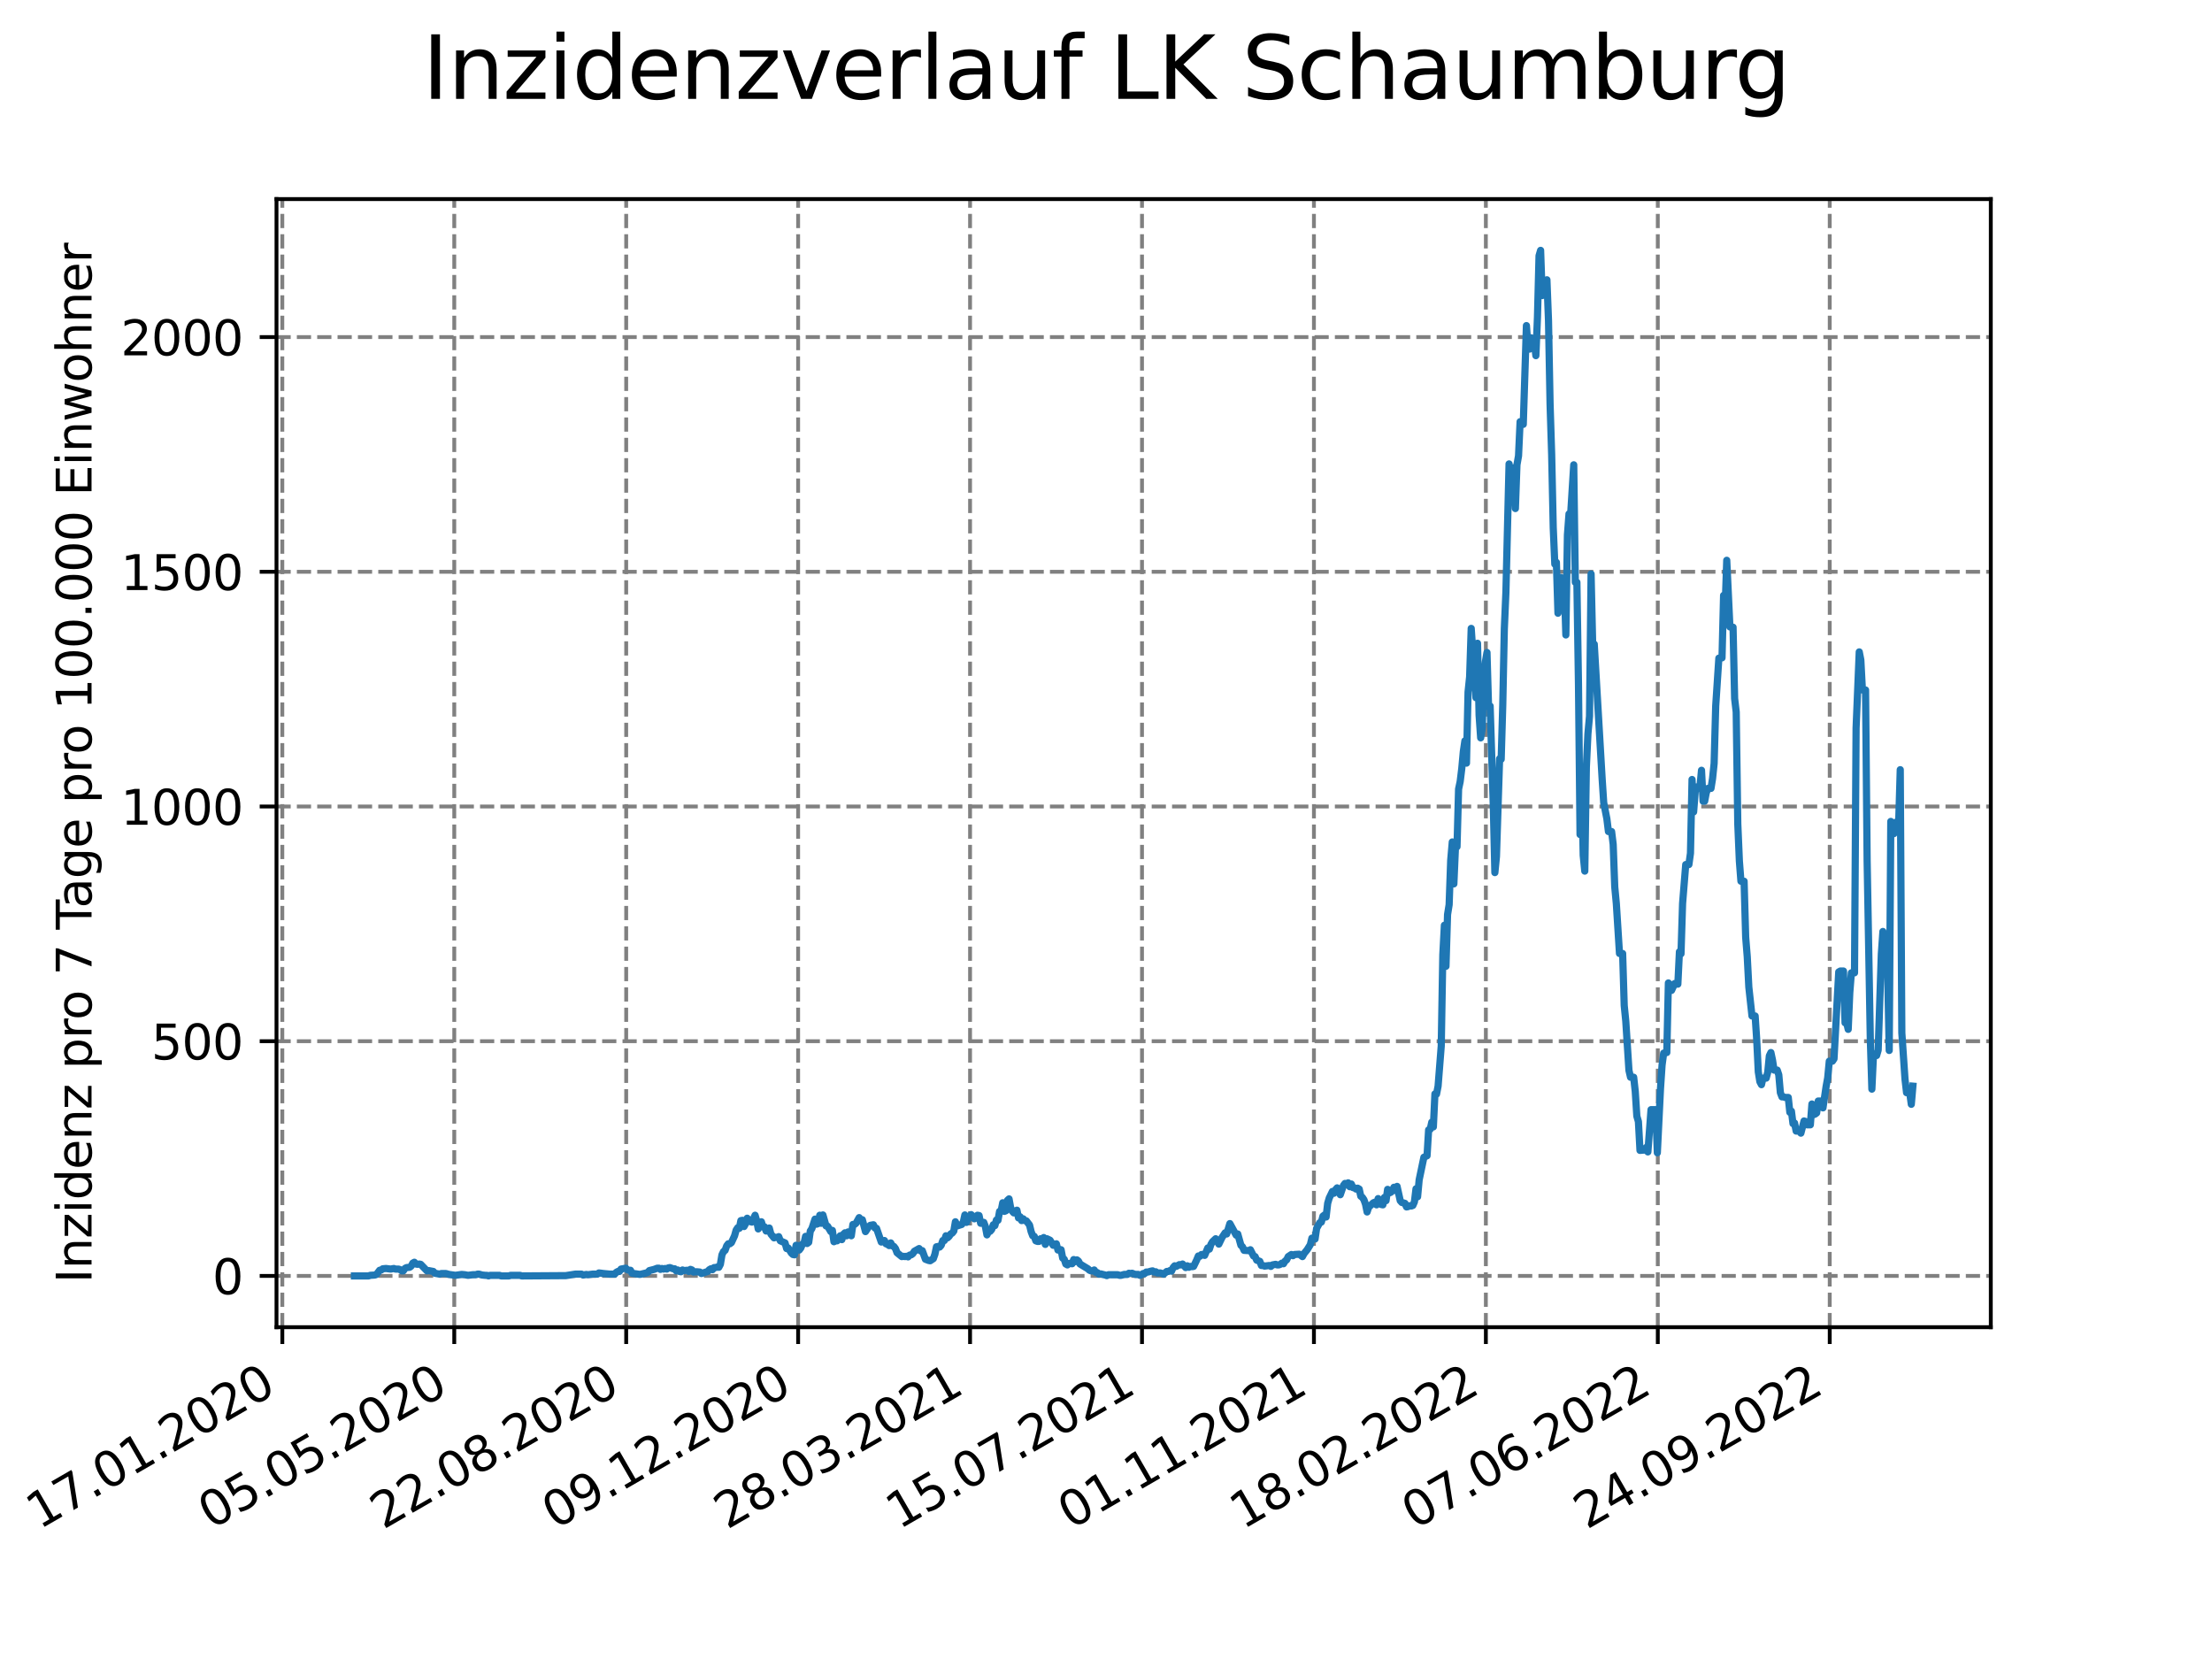 <?xml version="1.0" encoding="utf-8" standalone="no"?>
<!DOCTYPE svg PUBLIC "-//W3C//DTD SVG 1.1//EN"
  "http://www.w3.org/Graphics/SVG/1.1/DTD/svg11.dtd">
<svg xmlns:xlink="http://www.w3.org/1999/xlink" width="460.8pt" height="345.6pt" viewBox="0 0 460.8 345.6" xmlns="http://www.w3.org/2000/svg" version="1.1">
 <defs>
  <style type="text/css">*{stroke-linejoin: round; stroke-linecap: butt}</style>
 </defs>
 <g id="figure_1">
  <g id="patch_1">
   <path d="M 0 345.6 
L 460.8 345.6 
L 460.8 0 
L 0 0 
z
" style="fill: #ffffff"/>
  </g>
  <g id="axes_1">
   <g id="patch_2">
    <path d="M 57.6 276.48 
L 414.72 276.48 
L 414.72 41.472 
L 57.6 41.472 
z
" style="fill: #ffffff"/>
   </g>
   <g id="matplotlib.axis_1">
    <g id="xtick_1">
     <g id="line2d_1">
      <path d="M 58.813 276.48 
L 58.813 41.472 
" clip-path="url(#pf32b0bfc05)" style="fill: none; stroke-dasharray: 2.96,1.28; stroke-dashoffset: 0; stroke: #808080; stroke-width: 0.8"/>
     </g>
     <g id="line2d_2">
      <defs>
       <path id="m0fcdd387b3" d="M 0 0 
L 0 3.5 
" style="stroke: #000000; stroke-width: 0.8"/>
      </defs>
      <g>
       <use xlink:href="#m0fcdd387b3" x="58.813" y="276.48" style="stroke: #000000; stroke-width: 0.8"/>
      </g>
     </g>
     <g id="text_1">
      <!-- 17.01.2020 -->
      <g transform="translate(8.188 318.689) rotate(-30) scale(0.1 -0.1)">
       <defs>
        <path id="DejaVuSans-31" d="M 794 531 
L 1825 531 
L 1825 4091 
L 703 3866 
L 703 4441 
L 1819 4666 
L 2450 4666 
L 2450 531 
L 3481 531 
L 3481 0 
L 794 0 
L 794 531 
z
" transform="scale(0.016)"/>
        <path id="DejaVuSans-37" d="M 525 4666 
L 3525 4666 
L 3525 4397 
L 1831 0 
L 1172 0 
L 2766 4134 
L 525 4134 
L 525 4666 
z
" transform="scale(0.016)"/>
        <path id="DejaVuSans-2e" d="M 684 794 
L 1344 794 
L 1344 0 
L 684 0 
L 684 794 
z
" transform="scale(0.016)"/>
        <path id="DejaVuSans-30" d="M 2034 4250 
Q 1547 4250 1301 3770 
Q 1056 3291 1056 2328 
Q 1056 1369 1301 889 
Q 1547 409 2034 409 
Q 2525 409 2770 889 
Q 3016 1369 3016 2328 
Q 3016 3291 2770 3770 
Q 2525 4250 2034 4250 
z
M 2034 4750 
Q 2819 4750 3233 4129 
Q 3647 3509 3647 2328 
Q 3647 1150 3233 529 
Q 2819 -91 2034 -91 
Q 1250 -91 836 529 
Q 422 1150 422 2328 
Q 422 3509 836 4129 
Q 1250 4750 2034 4750 
z
" transform="scale(0.016)"/>
        <path id="DejaVuSans-32" d="M 1228 531 
L 3431 531 
L 3431 0 
L 469 0 
L 469 531 
Q 828 903 1448 1529 
Q 2069 2156 2228 2338 
Q 2531 2678 2651 2914 
Q 2772 3150 2772 3378 
Q 2772 3750 2511 3984 
Q 2250 4219 1831 4219 
Q 1534 4219 1204 4116 
Q 875 4013 500 3803 
L 500 4441 
Q 881 4594 1212 4672 
Q 1544 4750 1819 4750 
Q 2544 4750 2975 4387 
Q 3406 4025 3406 3419 
Q 3406 3131 3298 2873 
Q 3191 2616 2906 2266 
Q 2828 2175 2409 1742 
Q 1991 1309 1228 531 
z
" transform="scale(0.016)"/>
       </defs>
       <use xlink:href="#DejaVuSans-31"/>
       <use xlink:href="#DejaVuSans-37" x="63.623"/>
       <use xlink:href="#DejaVuSans-2e" x="127.246"/>
       <use xlink:href="#DejaVuSans-30" x="159.033"/>
       <use xlink:href="#DejaVuSans-31" x="222.656"/>
       <use xlink:href="#DejaVuSans-2e" x="286.279"/>
       <use xlink:href="#DejaVuSans-32" x="318.066"/>
       <use xlink:href="#DejaVuSans-30" x="381.689"/>
       <use xlink:href="#DejaVuSans-32" x="445.312"/>
       <use xlink:href="#DejaVuSans-30" x="508.936"/>
      </g>
     </g>
    </g>
    <g id="xtick_2">
     <g id="line2d_3">
      <path d="M 94.63 276.48 
L 94.63 41.472 
" clip-path="url(#pf32b0bfc05)" style="fill: none; stroke-dasharray: 2.96,1.28; stroke-dashoffset: 0; stroke: #808080; stroke-width: 0.8"/>
     </g>
     <g id="line2d_4">
      <g>
       <use xlink:href="#m0fcdd387b3" x="94.63" y="276.48" style="stroke: #000000; stroke-width: 0.8"/>
      </g>
     </g>
     <g id="text_2">
      <!-- 05.05.2020 -->
      <g transform="translate(44.005 318.689) rotate(-30) scale(0.1 -0.1)">
       <defs>
        <path id="DejaVuSans-35" d="M 691 4666 
L 3169 4666 
L 3169 4134 
L 1269 4134 
L 1269 2991 
Q 1406 3038 1543 3061 
Q 1681 3084 1819 3084 
Q 2600 3084 3056 2656 
Q 3513 2228 3513 1497 
Q 3513 744 3044 326 
Q 2575 -91 1722 -91 
Q 1428 -91 1123 -41 
Q 819 9 494 109 
L 494 744 
Q 775 591 1075 516 
Q 1375 441 1709 441 
Q 2250 441 2565 725 
Q 2881 1009 2881 1497 
Q 2881 1984 2565 2268 
Q 2250 2553 1709 2553 
Q 1456 2553 1204 2497 
Q 953 2441 691 2322 
L 691 4666 
z
" transform="scale(0.016)"/>
       </defs>
       <use xlink:href="#DejaVuSans-30"/>
       <use xlink:href="#DejaVuSans-35" x="63.623"/>
       <use xlink:href="#DejaVuSans-2e" x="127.246"/>
       <use xlink:href="#DejaVuSans-30" x="159.033"/>
       <use xlink:href="#DejaVuSans-35" x="222.656"/>
       <use xlink:href="#DejaVuSans-2e" x="286.279"/>
       <use xlink:href="#DejaVuSans-32" x="318.066"/>
       <use xlink:href="#DejaVuSans-30" x="381.689"/>
       <use xlink:href="#DejaVuSans-32" x="445.312"/>
       <use xlink:href="#DejaVuSans-30" x="508.936"/>
      </g>
     </g>
    </g>
    <g id="xtick_3">
     <g id="line2d_5">
      <path d="M 130.447 276.48 
L 130.447 41.472 
" clip-path="url(#pf32b0bfc05)" style="fill: none; stroke-dasharray: 2.96,1.28; stroke-dashoffset: 0; stroke: #808080; stroke-width: 0.8"/>
     </g>
     <g id="line2d_6">
      <g>
       <use xlink:href="#m0fcdd387b3" x="130.447" y="276.48" style="stroke: #000000; stroke-width: 0.8"/>
      </g>
     </g>
     <g id="text_3">
      <!-- 22.08.2020 -->
      <g transform="translate(79.822 318.689) rotate(-30) scale(0.1 -0.1)">
       <defs>
        <path id="DejaVuSans-38" d="M 2034 2216 
Q 1584 2216 1326 1975 
Q 1069 1734 1069 1313 
Q 1069 891 1326 650 
Q 1584 409 2034 409 
Q 2484 409 2743 651 
Q 3003 894 3003 1313 
Q 3003 1734 2745 1975 
Q 2488 2216 2034 2216 
z
M 1403 2484 
Q 997 2584 770 2862 
Q 544 3141 544 3541 
Q 544 4100 942 4425 
Q 1341 4750 2034 4750 
Q 2731 4750 3128 4425 
Q 3525 4100 3525 3541 
Q 3525 3141 3298 2862 
Q 3072 2584 2669 2484 
Q 3125 2378 3379 2068 
Q 3634 1759 3634 1313 
Q 3634 634 3220 271 
Q 2806 -91 2034 -91 
Q 1263 -91 848 271 
Q 434 634 434 1313 
Q 434 1759 690 2068 
Q 947 2378 1403 2484 
z
M 1172 3481 
Q 1172 3119 1398 2916 
Q 1625 2713 2034 2713 
Q 2441 2713 2670 2916 
Q 2900 3119 2900 3481 
Q 2900 3844 2670 4047 
Q 2441 4250 2034 4250 
Q 1625 4250 1398 4047 
Q 1172 3844 1172 3481 
z
" transform="scale(0.016)"/>
       </defs>
       <use xlink:href="#DejaVuSans-32"/>
       <use xlink:href="#DejaVuSans-32" x="63.623"/>
       <use xlink:href="#DejaVuSans-2e" x="127.246"/>
       <use xlink:href="#DejaVuSans-30" x="159.033"/>
       <use xlink:href="#DejaVuSans-38" x="222.656"/>
       <use xlink:href="#DejaVuSans-2e" x="286.279"/>
       <use xlink:href="#DejaVuSans-32" x="318.066"/>
       <use xlink:href="#DejaVuSans-30" x="381.689"/>
       <use xlink:href="#DejaVuSans-32" x="445.312"/>
       <use xlink:href="#DejaVuSans-30" x="508.936"/>
      </g>
     </g>
    </g>
    <g id="xtick_4">
     <g id="line2d_7">
      <path d="M 166.265 276.48 
L 166.265 41.472 
" clip-path="url(#pf32b0bfc05)" style="fill: none; stroke-dasharray: 2.96,1.28; stroke-dashoffset: 0; stroke: #808080; stroke-width: 0.8"/>
     </g>
     <g id="line2d_8">
      <g>
       <use xlink:href="#m0fcdd387b3" x="166.265" y="276.48" style="stroke: #000000; stroke-width: 0.8"/>
      </g>
     </g>
     <g id="text_4">
      <!-- 09.12.2020 -->
      <g transform="translate(115.639 318.689) rotate(-30) scale(0.1 -0.1)">
       <defs>
        <path id="DejaVuSans-39" d="M 703 97 
L 703 672 
Q 941 559 1184 500 
Q 1428 441 1663 441 
Q 2288 441 2617 861 
Q 2947 1281 2994 2138 
Q 2813 1869 2534 1725 
Q 2256 1581 1919 1581 
Q 1219 1581 811 2004 
Q 403 2428 403 3163 
Q 403 3881 828 4315 
Q 1253 4750 1959 4750 
Q 2769 4750 3195 4129 
Q 3622 3509 3622 2328 
Q 3622 1225 3098 567 
Q 2575 -91 1691 -91 
Q 1453 -91 1209 -44 
Q 966 3 703 97 
z
M 1959 2075 
Q 2384 2075 2632 2365 
Q 2881 2656 2881 3163 
Q 2881 3666 2632 3958 
Q 2384 4250 1959 4250 
Q 1534 4250 1286 3958 
Q 1038 3666 1038 3163 
Q 1038 2656 1286 2365 
Q 1534 2075 1959 2075 
z
" transform="scale(0.016)"/>
       </defs>
       <use xlink:href="#DejaVuSans-30"/>
       <use xlink:href="#DejaVuSans-39" x="63.623"/>
       <use xlink:href="#DejaVuSans-2e" x="127.246"/>
       <use xlink:href="#DejaVuSans-31" x="159.033"/>
       <use xlink:href="#DejaVuSans-32" x="222.656"/>
       <use xlink:href="#DejaVuSans-2e" x="286.279"/>
       <use xlink:href="#DejaVuSans-32" x="318.066"/>
       <use xlink:href="#DejaVuSans-30" x="381.689"/>
       <use xlink:href="#DejaVuSans-32" x="445.312"/>
       <use xlink:href="#DejaVuSans-30" x="508.936"/>
      </g>
     </g>
    </g>
    <g id="xtick_5">
     <g id="line2d_9">
      <path d="M 202.082 276.48 
L 202.082 41.472 
" clip-path="url(#pf32b0bfc05)" style="fill: none; stroke-dasharray: 2.96,1.28; stroke-dashoffset: 0; stroke: #808080; stroke-width: 0.8"/>
     </g>
     <g id="line2d_10">
      <g>
       <use xlink:href="#m0fcdd387b3" x="202.082" y="276.48" style="stroke: #000000; stroke-width: 0.8"/>
      </g>
     </g>
     <g id="text_5">
      <!-- 28.03.2021 -->
      <g transform="translate(151.456 318.689) rotate(-30) scale(0.1 -0.1)">
       <defs>
        <path id="DejaVuSans-33" d="M 2597 2516 
Q 3050 2419 3304 2112 
Q 3559 1806 3559 1356 
Q 3559 666 3084 287 
Q 2609 -91 1734 -91 
Q 1441 -91 1130 -33 
Q 819 25 488 141 
L 488 750 
Q 750 597 1062 519 
Q 1375 441 1716 441 
Q 2309 441 2620 675 
Q 2931 909 2931 1356 
Q 2931 1769 2642 2001 
Q 2353 2234 1838 2234 
L 1294 2234 
L 1294 2753 
L 1863 2753 
Q 2328 2753 2575 2939 
Q 2822 3125 2822 3475 
Q 2822 3834 2567 4026 
Q 2313 4219 1838 4219 
Q 1578 4219 1281 4162 
Q 984 4106 628 3988 
L 628 4550 
Q 988 4650 1302 4700 
Q 1616 4750 1894 4750 
Q 2613 4750 3031 4423 
Q 3450 4097 3450 3541 
Q 3450 3153 3228 2886 
Q 3006 2619 2597 2516 
z
" transform="scale(0.016)"/>
       </defs>
       <use xlink:href="#DejaVuSans-32"/>
       <use xlink:href="#DejaVuSans-38" x="63.623"/>
       <use xlink:href="#DejaVuSans-2e" x="127.246"/>
       <use xlink:href="#DejaVuSans-30" x="159.033"/>
       <use xlink:href="#DejaVuSans-33" x="222.656"/>
       <use xlink:href="#DejaVuSans-2e" x="286.279"/>
       <use xlink:href="#DejaVuSans-32" x="318.066"/>
       <use xlink:href="#DejaVuSans-30" x="381.689"/>
       <use xlink:href="#DejaVuSans-32" x="445.312"/>
       <use xlink:href="#DejaVuSans-31" x="508.936"/>
      </g>
     </g>
    </g>
    <g id="xtick_6">
     <g id="line2d_11">
      <path d="M 237.899 276.48 
L 237.899 41.472 
" clip-path="url(#pf32b0bfc05)" style="fill: none; stroke-dasharray: 2.96,1.28; stroke-dashoffset: 0; stroke: #808080; stroke-width: 0.8"/>
     </g>
     <g id="line2d_12">
      <g>
       <use xlink:href="#m0fcdd387b3" x="237.899" y="276.48" style="stroke: #000000; stroke-width: 0.8"/>
      </g>
     </g>
     <g id="text_6">
      <!-- 15.07.2021 -->
      <g transform="translate(187.274 318.689) rotate(-30) scale(0.1 -0.1)">
       <use xlink:href="#DejaVuSans-31"/>
       <use xlink:href="#DejaVuSans-35" x="63.623"/>
       <use xlink:href="#DejaVuSans-2e" x="127.246"/>
       <use xlink:href="#DejaVuSans-30" x="159.033"/>
       <use xlink:href="#DejaVuSans-37" x="222.656"/>
       <use xlink:href="#DejaVuSans-2e" x="286.279"/>
       <use xlink:href="#DejaVuSans-32" x="318.066"/>
       <use xlink:href="#DejaVuSans-30" x="381.689"/>
       <use xlink:href="#DejaVuSans-32" x="445.312"/>
       <use xlink:href="#DejaVuSans-31" x="508.936"/>
      </g>
     </g>
    </g>
    <g id="xtick_7">
     <g id="line2d_13">
      <path d="M 273.716 276.48 
L 273.716 41.472 
" clip-path="url(#pf32b0bfc05)" style="fill: none; stroke-dasharray: 2.96,1.28; stroke-dashoffset: 0; stroke: #808080; stroke-width: 0.8"/>
     </g>
     <g id="line2d_14">
      <g>
       <use xlink:href="#m0fcdd387b3" x="273.716" y="276.48" style="stroke: #000000; stroke-width: 0.8"/>
      </g>
     </g>
     <g id="text_7">
      <!-- 01.11.2021 -->
      <g transform="translate(223.091 318.689) rotate(-30) scale(0.1 -0.1)">
       <use xlink:href="#DejaVuSans-30"/>
       <use xlink:href="#DejaVuSans-31" x="63.623"/>
       <use xlink:href="#DejaVuSans-2e" x="127.246"/>
       <use xlink:href="#DejaVuSans-31" x="159.033"/>
       <use xlink:href="#DejaVuSans-31" x="222.656"/>
       <use xlink:href="#DejaVuSans-2e" x="286.279"/>
       <use xlink:href="#DejaVuSans-32" x="318.066"/>
       <use xlink:href="#DejaVuSans-30" x="381.689"/>
       <use xlink:href="#DejaVuSans-32" x="445.312"/>
       <use xlink:href="#DejaVuSans-31" x="508.936"/>
      </g>
     </g>
    </g>
    <g id="xtick_8">
     <g id="line2d_15">
      <path d="M 309.533 276.48 
L 309.533 41.472 
" clip-path="url(#pf32b0bfc05)" style="fill: none; stroke-dasharray: 2.96,1.28; stroke-dashoffset: 0; stroke: #808080; stroke-width: 0.8"/>
     </g>
     <g id="line2d_16">
      <g>
       <use xlink:href="#m0fcdd387b3" x="309.533" y="276.48" style="stroke: #000000; stroke-width: 0.8"/>
      </g>
     </g>
     <g id="text_8">
      <!-- 18.02.2022 -->
      <g transform="translate(258.908 318.689) rotate(-30) scale(0.1 -0.1)">
       <use xlink:href="#DejaVuSans-31"/>
       <use xlink:href="#DejaVuSans-38" x="63.623"/>
       <use xlink:href="#DejaVuSans-2e" x="127.246"/>
       <use xlink:href="#DejaVuSans-30" x="159.033"/>
       <use xlink:href="#DejaVuSans-32" x="222.656"/>
       <use xlink:href="#DejaVuSans-2e" x="286.279"/>
       <use xlink:href="#DejaVuSans-32" x="318.066"/>
       <use xlink:href="#DejaVuSans-30" x="381.689"/>
       <use xlink:href="#DejaVuSans-32" x="445.312"/>
       <use xlink:href="#DejaVuSans-32" x="508.936"/>
      </g>
     </g>
    </g>
    <g id="xtick_9">
     <g id="line2d_17">
      <path d="M 345.35 276.48 
L 345.35 41.472 
" clip-path="url(#pf32b0bfc05)" style="fill: none; stroke-dasharray: 2.96,1.28; stroke-dashoffset: 0; stroke: #808080; stroke-width: 0.8"/>
     </g>
     <g id="line2d_18">
      <g>
       <use xlink:href="#m0fcdd387b3" x="345.35" y="276.48" style="stroke: #000000; stroke-width: 0.8"/>
      </g>
     </g>
     <g id="text_9">
      <!-- 07.06.2022 -->
      <g transform="translate(294.725 318.689) rotate(-30) scale(0.1 -0.1)">
       <defs>
        <path id="DejaVuSans-36" d="M 2113 2584 
Q 1688 2584 1439 2293 
Q 1191 2003 1191 1497 
Q 1191 994 1439 701 
Q 1688 409 2113 409 
Q 2538 409 2786 701 
Q 3034 994 3034 1497 
Q 3034 2003 2786 2293 
Q 2538 2584 2113 2584 
z
M 3366 4563 
L 3366 3988 
Q 3128 4100 2886 4159 
Q 2644 4219 2406 4219 
Q 1781 4219 1451 3797 
Q 1122 3375 1075 2522 
Q 1259 2794 1537 2939 
Q 1816 3084 2150 3084 
Q 2853 3084 3261 2657 
Q 3669 2231 3669 1497 
Q 3669 778 3244 343 
Q 2819 -91 2113 -91 
Q 1303 -91 875 529 
Q 447 1150 447 2328 
Q 447 3434 972 4092 
Q 1497 4750 2381 4750 
Q 2619 4750 2861 4703 
Q 3103 4656 3366 4563 
z
" transform="scale(0.016)"/>
       </defs>
       <use xlink:href="#DejaVuSans-30"/>
       <use xlink:href="#DejaVuSans-37" x="63.623"/>
       <use xlink:href="#DejaVuSans-2e" x="127.246"/>
       <use xlink:href="#DejaVuSans-30" x="159.033"/>
       <use xlink:href="#DejaVuSans-36" x="222.656"/>
       <use xlink:href="#DejaVuSans-2e" x="286.279"/>
       <use xlink:href="#DejaVuSans-32" x="318.066"/>
       <use xlink:href="#DejaVuSans-30" x="381.689"/>
       <use xlink:href="#DejaVuSans-32" x="445.312"/>
       <use xlink:href="#DejaVuSans-32" x="508.936"/>
      </g>
     </g>
    </g>
    <g id="xtick_10">
     <g id="line2d_19">
      <path d="M 381.167 276.48 
L 381.167 41.472 
" clip-path="url(#pf32b0bfc05)" style="fill: none; stroke-dasharray: 2.96,1.28; stroke-dashoffset: 0; stroke: #808080; stroke-width: 0.8"/>
     </g>
     <g id="line2d_20">
      <g>
       <use xlink:href="#m0fcdd387b3" x="381.167" y="276.48" style="stroke: #000000; stroke-width: 0.8"/>
      </g>
     </g>
     <g id="text_10">
      <!-- 24.09.2022 -->
      <g transform="translate(330.542 318.689) rotate(-30) scale(0.1 -0.1)">
       <defs>
        <path id="DejaVuSans-34" d="M 2419 4116 
L 825 1625 
L 2419 1625 
L 2419 4116 
z
M 2253 4666 
L 3047 4666 
L 3047 1625 
L 3713 1625 
L 3713 1100 
L 3047 1100 
L 3047 0 
L 2419 0 
L 2419 1100 
L 313 1100 
L 313 1709 
L 2253 4666 
z
" transform="scale(0.016)"/>
       </defs>
       <use xlink:href="#DejaVuSans-32"/>
       <use xlink:href="#DejaVuSans-34" x="63.623"/>
       <use xlink:href="#DejaVuSans-2e" x="127.246"/>
       <use xlink:href="#DejaVuSans-30" x="159.033"/>
       <use xlink:href="#DejaVuSans-39" x="222.656"/>
       <use xlink:href="#DejaVuSans-2e" x="286.279"/>
       <use xlink:href="#DejaVuSans-32" x="318.066"/>
       <use xlink:href="#DejaVuSans-30" x="381.689"/>
       <use xlink:href="#DejaVuSans-32" x="445.312"/>
       <use xlink:href="#DejaVuSans-32" x="508.936"/>
      </g>
     </g>
    </g>
   </g>
   <g id="matplotlib.axis_2">
    <g id="ytick_1">
     <g id="line2d_21">
      <path d="M 57.6 265.798 
L 414.72 265.798 
" clip-path="url(#pf32b0bfc05)" style="fill: none; stroke-dasharray: 2.96,1.28; stroke-dashoffset: 0; stroke: #808080; stroke-width: 0.8"/>
     </g>
     <g id="line2d_22">
      <defs>
       <path id="m20cad05615" d="M 0 0 
L -3.5 0 
" style="stroke: #000000; stroke-width: 0.8"/>
      </defs>
      <g>
       <use xlink:href="#m20cad05615" x="57.6" y="265.798" style="stroke: #000000; stroke-width: 0.8"/>
      </g>
     </g>
     <g id="text_11">
      <!-- 0 -->
      <g transform="translate(44.237 269.597) scale(0.1 -0.1)">
       <use xlink:href="#DejaVuSans-30"/>
      </g>
     </g>
    </g>
    <g id="ytick_2">
     <g id="line2d_23">
      <path d="M 57.6 216.904 
L 414.72 216.904 
" clip-path="url(#pf32b0bfc05)" style="fill: none; stroke-dasharray: 2.96,1.28; stroke-dashoffset: 0; stroke: #808080; stroke-width: 0.8"/>
     </g>
     <g id="line2d_24">
      <g>
       <use xlink:href="#m20cad05615" x="57.6" y="216.904" style="stroke: #000000; stroke-width: 0.8"/>
      </g>
     </g>
     <g id="text_12">
      <!-- 500 -->
      <g transform="translate(31.512 220.703) scale(0.1 -0.1)">
       <use xlink:href="#DejaVuSans-35"/>
       <use xlink:href="#DejaVuSans-30" x="63.623"/>
       <use xlink:href="#DejaVuSans-30" x="127.246"/>
      </g>
     </g>
    </g>
    <g id="ytick_3">
     <g id="line2d_25">
      <path d="M 57.6 168.01 
L 414.72 168.01 
" clip-path="url(#pf32b0bfc05)" style="fill: none; stroke-dasharray: 2.96,1.28; stroke-dashoffset: 0; stroke: #808080; stroke-width: 0.8"/>
     </g>
     <g id="line2d_26">
      <g>
       <use xlink:href="#m20cad05615" x="57.6" y="168.01" style="stroke: #000000; stroke-width: 0.8"/>
      </g>
     </g>
     <g id="text_13">
      <!-- 1000 -->
      <g transform="translate(25.15 171.809) scale(0.1 -0.1)">
       <use xlink:href="#DejaVuSans-31"/>
       <use xlink:href="#DejaVuSans-30" x="63.623"/>
       <use xlink:href="#DejaVuSans-30" x="127.246"/>
       <use xlink:href="#DejaVuSans-30" x="190.869"/>
      </g>
     </g>
    </g>
    <g id="ytick_4">
     <g id="line2d_27">
      <path d="M 57.6 119.116 
L 414.72 119.116 
" clip-path="url(#pf32b0bfc05)" style="fill: none; stroke-dasharray: 2.96,1.28; stroke-dashoffset: 0; stroke: #808080; stroke-width: 0.8"/>
     </g>
     <g id="line2d_28">
      <g>
       <use xlink:href="#m20cad05615" x="57.6" y="119.116" style="stroke: #000000; stroke-width: 0.8"/>
      </g>
     </g>
     <g id="text_14">
      <!-- 1500 -->
      <g transform="translate(25.15 122.915) scale(0.1 -0.1)">
       <use xlink:href="#DejaVuSans-31"/>
       <use xlink:href="#DejaVuSans-35" x="63.623"/>
       <use xlink:href="#DejaVuSans-30" x="127.246"/>
       <use xlink:href="#DejaVuSans-30" x="190.869"/>
      </g>
     </g>
    </g>
    <g id="ytick_5">
     <g id="line2d_29">
      <path d="M 57.6 70.222 
L 414.72 70.222 
" clip-path="url(#pf32b0bfc05)" style="fill: none; stroke-dasharray: 2.96,1.28; stroke-dashoffset: 0; stroke: #808080; stroke-width: 0.8"/>
     </g>
     <g id="line2d_30">
      <g>
       <use xlink:href="#m20cad05615" x="57.6" y="70.222" style="stroke: #000000; stroke-width: 0.8"/>
      </g>
     </g>
     <g id="text_15">
      <!-- 2000 -->
      <g transform="translate(25.15 74.021) scale(0.1 -0.1)">
       <use xlink:href="#DejaVuSans-32"/>
       <use xlink:href="#DejaVuSans-30" x="63.623"/>
       <use xlink:href="#DejaVuSans-30" x="127.246"/>
       <use xlink:href="#DejaVuSans-30" x="190.869"/>
      </g>
     </g>
    </g>
    <g id="text_16">
     <!-- Inzidenz pro 7 Tage pro 100.000 Einwohner -->
     <g transform="translate(19.07 267.301) rotate(-90) scale(0.1 -0.1)">
      <defs>
       <path id="DejaVuSans-49" d="M 628 4666 
L 1259 4666 
L 1259 0 
L 628 0 
L 628 4666 
z
" transform="scale(0.016)"/>
       <path id="DejaVuSans-6e" d="M 3513 2113 
L 3513 0 
L 2938 0 
L 2938 2094 
Q 2938 2591 2744 2837 
Q 2550 3084 2163 3084 
Q 1697 3084 1428 2787 
Q 1159 2491 1159 1978 
L 1159 0 
L 581 0 
L 581 3500 
L 1159 3500 
L 1159 2956 
Q 1366 3272 1645 3428 
Q 1925 3584 2291 3584 
Q 2894 3584 3203 3211 
Q 3513 2838 3513 2113 
z
" transform="scale(0.016)"/>
       <path id="DejaVuSans-7a" d="M 353 3500 
L 3084 3500 
L 3084 2975 
L 922 459 
L 3084 459 
L 3084 0 
L 275 0 
L 275 525 
L 2438 3041 
L 353 3041 
L 353 3500 
z
" transform="scale(0.016)"/>
       <path id="DejaVuSans-69" d="M 603 3500 
L 1178 3500 
L 1178 0 
L 603 0 
L 603 3500 
z
M 603 4863 
L 1178 4863 
L 1178 4134 
L 603 4134 
L 603 4863 
z
" transform="scale(0.016)"/>
       <path id="DejaVuSans-64" d="M 2906 2969 
L 2906 4863 
L 3481 4863 
L 3481 0 
L 2906 0 
L 2906 525 
Q 2725 213 2448 61 
Q 2172 -91 1784 -91 
Q 1150 -91 751 415 
Q 353 922 353 1747 
Q 353 2572 751 3078 
Q 1150 3584 1784 3584 
Q 2172 3584 2448 3432 
Q 2725 3281 2906 2969 
z
M 947 1747 
Q 947 1113 1208 752 
Q 1469 391 1925 391 
Q 2381 391 2643 752 
Q 2906 1113 2906 1747 
Q 2906 2381 2643 2742 
Q 2381 3103 1925 3103 
Q 1469 3103 1208 2742 
Q 947 2381 947 1747 
z
" transform="scale(0.016)"/>
       <path id="DejaVuSans-65" d="M 3597 1894 
L 3597 1613 
L 953 1613 
Q 991 1019 1311 708 
Q 1631 397 2203 397 
Q 2534 397 2845 478 
Q 3156 559 3463 722 
L 3463 178 
Q 3153 47 2828 -22 
Q 2503 -91 2169 -91 
Q 1331 -91 842 396 
Q 353 884 353 1716 
Q 353 2575 817 3079 
Q 1281 3584 2069 3584 
Q 2775 3584 3186 3129 
Q 3597 2675 3597 1894 
z
M 3022 2063 
Q 3016 2534 2758 2815 
Q 2500 3097 2075 3097 
Q 1594 3097 1305 2825 
Q 1016 2553 972 2059 
L 3022 2063 
z
" transform="scale(0.016)"/>
       <path id="DejaVuSans-20" transform="scale(0.016)"/>
       <path id="DejaVuSans-70" d="M 1159 525 
L 1159 -1331 
L 581 -1331 
L 581 3500 
L 1159 3500 
L 1159 2969 
Q 1341 3281 1617 3432 
Q 1894 3584 2278 3584 
Q 2916 3584 3314 3078 
Q 3713 2572 3713 1747 
Q 3713 922 3314 415 
Q 2916 -91 2278 -91 
Q 1894 -91 1617 61 
Q 1341 213 1159 525 
z
M 3116 1747 
Q 3116 2381 2855 2742 
Q 2594 3103 2138 3103 
Q 1681 3103 1420 2742 
Q 1159 2381 1159 1747 
Q 1159 1113 1420 752 
Q 1681 391 2138 391 
Q 2594 391 2855 752 
Q 3116 1113 3116 1747 
z
" transform="scale(0.016)"/>
       <path id="DejaVuSans-72" d="M 2631 2963 
Q 2534 3019 2420 3045 
Q 2306 3072 2169 3072 
Q 1681 3072 1420 2755 
Q 1159 2438 1159 1844 
L 1159 0 
L 581 0 
L 581 3500 
L 1159 3500 
L 1159 2956 
Q 1341 3275 1631 3429 
Q 1922 3584 2338 3584 
Q 2397 3584 2469 3576 
Q 2541 3569 2628 3553 
L 2631 2963 
z
" transform="scale(0.016)"/>
       <path id="DejaVuSans-6f" d="M 1959 3097 
Q 1497 3097 1228 2736 
Q 959 2375 959 1747 
Q 959 1119 1226 758 
Q 1494 397 1959 397 
Q 2419 397 2687 759 
Q 2956 1122 2956 1747 
Q 2956 2369 2687 2733 
Q 2419 3097 1959 3097 
z
M 1959 3584 
Q 2709 3584 3137 3096 
Q 3566 2609 3566 1747 
Q 3566 888 3137 398 
Q 2709 -91 1959 -91 
Q 1206 -91 779 398 
Q 353 888 353 1747 
Q 353 2609 779 3096 
Q 1206 3584 1959 3584 
z
" transform="scale(0.016)"/>
       <path id="DejaVuSans-54" d="M -19 4666 
L 3928 4666 
L 3928 4134 
L 2272 4134 
L 2272 0 
L 1638 0 
L 1638 4134 
L -19 4134 
L -19 4666 
z
" transform="scale(0.016)"/>
       <path id="DejaVuSans-61" d="M 2194 1759 
Q 1497 1759 1228 1600 
Q 959 1441 959 1056 
Q 959 750 1161 570 
Q 1363 391 1709 391 
Q 2188 391 2477 730 
Q 2766 1069 2766 1631 
L 2766 1759 
L 2194 1759 
z
M 3341 1997 
L 3341 0 
L 2766 0 
L 2766 531 
Q 2569 213 2275 61 
Q 1981 -91 1556 -91 
Q 1019 -91 701 211 
Q 384 513 384 1019 
Q 384 1609 779 1909 
Q 1175 2209 1959 2209 
L 2766 2209 
L 2766 2266 
Q 2766 2663 2505 2880 
Q 2244 3097 1772 3097 
Q 1472 3097 1187 3025 
Q 903 2953 641 2809 
L 641 3341 
Q 956 3463 1253 3523 
Q 1550 3584 1831 3584 
Q 2591 3584 2966 3190 
Q 3341 2797 3341 1997 
z
" transform="scale(0.016)"/>
       <path id="DejaVuSans-67" d="M 2906 1791 
Q 2906 2416 2648 2759 
Q 2391 3103 1925 3103 
Q 1463 3103 1205 2759 
Q 947 2416 947 1791 
Q 947 1169 1205 825 
Q 1463 481 1925 481 
Q 2391 481 2648 825 
Q 2906 1169 2906 1791 
z
M 3481 434 
Q 3481 -459 3084 -895 
Q 2688 -1331 1869 -1331 
Q 1566 -1331 1297 -1286 
Q 1028 -1241 775 -1147 
L 775 -588 
Q 1028 -725 1275 -790 
Q 1522 -856 1778 -856 
Q 2344 -856 2625 -561 
Q 2906 -266 2906 331 
L 2906 616 
Q 2728 306 2450 153 
Q 2172 0 1784 0 
Q 1141 0 747 490 
Q 353 981 353 1791 
Q 353 2603 747 3093 
Q 1141 3584 1784 3584 
Q 2172 3584 2450 3431 
Q 2728 3278 2906 2969 
L 2906 3500 
L 3481 3500 
L 3481 434 
z
" transform="scale(0.016)"/>
       <path id="DejaVuSans-45" d="M 628 4666 
L 3578 4666 
L 3578 4134 
L 1259 4134 
L 1259 2753 
L 3481 2753 
L 3481 2222 
L 1259 2222 
L 1259 531 
L 3634 531 
L 3634 0 
L 628 0 
L 628 4666 
z
" transform="scale(0.016)"/>
       <path id="DejaVuSans-77" d="M 269 3500 
L 844 3500 
L 1563 769 
L 2278 3500 
L 2956 3500 
L 3675 769 
L 4391 3500 
L 4966 3500 
L 4050 0 
L 3372 0 
L 2619 2869 
L 1863 0 
L 1184 0 
L 269 3500 
z
" transform="scale(0.016)"/>
       <path id="DejaVuSans-68" d="M 3513 2113 
L 3513 0 
L 2938 0 
L 2938 2094 
Q 2938 2591 2744 2837 
Q 2550 3084 2163 3084 
Q 1697 3084 1428 2787 
Q 1159 2491 1159 1978 
L 1159 0 
L 581 0 
L 581 4863 
L 1159 4863 
L 1159 2956 
Q 1366 3272 1645 3428 
Q 1925 3584 2291 3584 
Q 2894 3584 3203 3211 
Q 3513 2838 3513 2113 
z
" transform="scale(0.016)"/>
      </defs>
      <use xlink:href="#DejaVuSans-49"/>
      <use xlink:href="#DejaVuSans-6e" x="29.492"/>
      <use xlink:href="#DejaVuSans-7a" x="92.871"/>
      <use xlink:href="#DejaVuSans-69" x="145.361"/>
      <use xlink:href="#DejaVuSans-64" x="173.145"/>
      <use xlink:href="#DejaVuSans-65" x="236.621"/>
      <use xlink:href="#DejaVuSans-6e" x="298.145"/>
      <use xlink:href="#DejaVuSans-7a" x="361.523"/>
      <use xlink:href="#DejaVuSans-20" x="414.014"/>
      <use xlink:href="#DejaVuSans-70" x="445.801"/>
      <use xlink:href="#DejaVuSans-72" x="509.277"/>
      <use xlink:href="#DejaVuSans-6f" x="548.141"/>
      <use xlink:href="#DejaVuSans-20" x="609.322"/>
      <use xlink:href="#DejaVuSans-37" x="641.109"/>
      <use xlink:href="#DejaVuSans-20" x="704.732"/>
      <use xlink:href="#DejaVuSans-54" x="736.52"/>
      <use xlink:href="#DejaVuSans-61" x="781.104"/>
      <use xlink:href="#DejaVuSans-67" x="842.383"/>
      <use xlink:href="#DejaVuSans-65" x="905.859"/>
      <use xlink:href="#DejaVuSans-20" x="967.383"/>
      <use xlink:href="#DejaVuSans-70" x="999.17"/>
      <use xlink:href="#DejaVuSans-72" x="1062.646"/>
      <use xlink:href="#DejaVuSans-6f" x="1101.51"/>
      <use xlink:href="#DejaVuSans-20" x="1162.691"/>
      <use xlink:href="#DejaVuSans-31" x="1194.479"/>
      <use xlink:href="#DejaVuSans-30" x="1258.102"/>
      <use xlink:href="#DejaVuSans-30" x="1321.725"/>
      <use xlink:href="#DejaVuSans-2e" x="1385.348"/>
      <use xlink:href="#DejaVuSans-30" x="1417.135"/>
      <use xlink:href="#DejaVuSans-30" x="1480.758"/>
      <use xlink:href="#DejaVuSans-30" x="1544.381"/>
      <use xlink:href="#DejaVuSans-20" x="1608.004"/>
      <use xlink:href="#DejaVuSans-45" x="1639.791"/>
      <use xlink:href="#DejaVuSans-69" x="1702.975"/>
      <use xlink:href="#DejaVuSans-6e" x="1730.758"/>
      <use xlink:href="#DejaVuSans-77" x="1794.137"/>
      <use xlink:href="#DejaVuSans-6f" x="1875.924"/>
      <use xlink:href="#DejaVuSans-68" x="1937.105"/>
      <use xlink:href="#DejaVuSans-6e" x="2000.484"/>
      <use xlink:href="#DejaVuSans-65" x="2063.863"/>
      <use xlink:href="#DejaVuSans-72" x="2125.387"/>
     </g>
    </g>
   </g>
   <g id="line2d_31">
    <path d="M 73.833 265.798 
L 76.79 265.798 
L 77.119 265.674 
L 78.104 265.612 
L 78.433 265.488 
L 79.09 264.621 
L 79.419 264.559 
L 79.747 264.311 
L 80.405 264.249 
L 81.39 264.373 
L 82.048 264.249 
L 82.376 264.373 
L 83.033 264.373 
L 83.362 264.497 
L 83.691 264.744 
L 84.019 264.744 
L 84.348 264.249 
L 84.676 264.063 
L 85.334 264.001 
L 85.662 263.753 
L 85.991 263.133 
L 86.319 262.948 
L 86.648 263.319 
L 86.977 263.381 
L 87.305 263.319 
L 87.634 263.381 
L 88.948 264.744 
L 89.277 264.683 
L 90.263 264.868 
L 90.591 265.24 
L 91.577 265.426 
L 91.906 265.302 
L 92.891 265.302 
L 93.549 265.488 
L 94.863 265.674 
L 96.177 265.488 
L 96.835 265.55 
L 97.492 265.674 
L 98.478 265.55 
L 99.135 265.55 
L 99.463 265.426 
L 99.792 265.426 
L 100.449 265.612 
L 101.106 265.674 
L 101.435 265.674 
L 101.764 265.798 
L 102.092 265.674 
L 104.064 265.674 
L 104.392 265.798 
L 106.035 265.798 
L 106.364 265.674 
L 108.335 265.674 
L 108.664 265.798 
L 117.865 265.736 
L 119.836 265.426 
L 121.151 265.426 
L 121.479 265.612 
L 122.137 265.488 
L 122.465 265.55 
L 123.451 265.426 
L 124.437 265.426 
L 124.765 265.178 
L 125.751 265.302 
L 126.408 265.364 
L 127.066 265.426 
L 128.051 265.426 
L 128.38 265.054 
L 128.709 264.868 
L 129.037 264.868 
L 129.366 264.373 
L 130.352 264.187 
L 130.68 264.497 
L 131.009 264.621 
L 131.337 264.621 
L 131.666 265.24 
L 133.309 265.488 
L 134.623 265.178 
L 134.952 265.054 
L 135.281 264.683 
L 136.266 264.435 
L 136.923 264.187 
L 137.252 264.187 
L 137.581 264.435 
L 137.909 264.249 
L 138.238 264.373 
L 138.566 264.249 
L 138.895 264.373 
L 139.224 264.125 
L 139.552 264.063 
L 140.209 264.311 
L 140.538 264.311 
L 140.867 264.744 
L 141.195 264.559 
L 141.524 264.868 
L 141.852 264.93 
L 142.181 264.559 
L 142.51 264.683 
L 143.167 264.621 
L 143.495 264.868 
L 143.824 264.435 
L 144.153 264.559 
L 144.481 264.992 
L 145.138 264.93 
L 145.796 264.992 
L 146.124 265.302 
L 147.439 264.868 
L 147.767 264.497 
L 148.096 264.311 
L 148.424 264.497 
L 148.753 264.063 
L 149.082 264.063 
L 149.41 263.939 
L 149.739 264.001 
L 150.067 263.381 
L 150.396 261.399 
L 150.725 260.717 
L 151.053 260.469 
L 151.382 259.54 
L 151.71 259.106 
L 152.039 259.106 
L 152.368 258.858 
L 153.025 257.433 
L 153.353 256.256 
L 153.682 255.76 
L 154.011 255.884 
L 154.339 254.273 
L 154.668 254.211 
L 154.996 255.512 
L 155.325 254.893 
L 155.654 253.777 
L 155.982 254.397 
L 156.639 254.583 
L 157.297 253.158 
L 157.625 254.273 
L 157.954 256.008 
L 158.282 254.645 
L 158.611 254.521 
L 158.94 255.574 
L 159.268 255.574 
L 159.597 256.442 
L 159.925 256.38 
L 160.254 255.822 
L 160.583 257.061 
L 161.24 257.867 
L 161.568 257.743 
L 161.897 257.805 
L 162.226 257.619 
L 162.554 258.486 
L 163.54 258.92 
L 163.869 260.097 
L 164.197 259.973 
L 164.854 261.027 
L 165.183 261.337 
L 165.511 261.399 
L 165.84 259.416 
L 166.169 259.478 
L 166.497 260.407 
L 166.826 259.973 
L 167.154 259.168 
L 167.483 259.044 
L 167.812 257.557 
L 168.14 259.044 
L 168.469 258.796 
L 168.797 256.442 
L 169.126 255.946 
L 169.783 253.963 
L 170.112 255.016 
L 170.44 254.893 
L 170.769 253.158 
L 171.098 254.831 
L 171.426 253.096 
L 172.083 255.388 
L 172.412 255.45 
L 173.069 256.566 
L 173.398 256.318 
L 173.726 258.672 
L 174.055 258.486 
L 174.384 258.486 
L 175.041 257.433 
L 175.369 258.239 
L 175.698 257.123 
L 176.027 256.813 
L 176.355 257.433 
L 176.684 256.627 
L 177.012 256.875 
L 177.341 257.433 
L 177.67 255.078 
L 177.998 255.078 
L 178.327 254.831 
L 178.984 253.653 
L 179.313 254.149 
L 179.641 254.087 
L 180.298 256.566 
L 180.956 255.574 
L 181.284 255.264 
L 181.941 255.14 
L 182.27 255.822 
L 182.599 255.884 
L 183.584 258.734 
L 183.913 258.672 
L 184.242 258.424 
L 184.57 259.106 
L 184.899 259.23 
L 185.227 259.478 
L 185.556 258.92 
L 185.885 259.54 
L 186.213 259.664 
L 186.542 260.097 
L 186.87 260.965 
L 187.856 261.77 
L 188.185 261.708 
L 188.513 261.77 
L 188.842 261.708 
L 189.171 261.832 
L 189.499 261.461 
L 189.828 261.399 
L 190.156 261.151 
L 190.485 260.655 
L 191.471 260.097 
L 191.799 260.593 
L 192.128 260.531 
L 192.785 262.328 
L 193.442 262.576 
L 193.771 262.638 
L 194.428 262.204 
L 194.757 261.275 
L 195.085 259.726 
L 195.414 259.664 
L 195.742 259.788 
L 196.071 259.416 
L 196.4 258.424 
L 196.728 258.424 
L 197.057 257.433 
L 197.385 257.867 
L 197.714 257.557 
L 198.043 257.061 
L 198.371 256.875 
L 198.7 256.442 
L 199.028 254.521 
L 199.357 255.388 
L 200.343 255.078 
L 200.671 254.583 
L 201 253.096 
L 201.329 254.645 
L 201.657 253.839 
L 201.986 253.529 
L 202.314 253.034 
L 202.643 253.344 
L 202.972 253.901 
L 203.629 253.158 
L 203.957 253.22 
L 204.286 254.831 
L 204.943 254.645 
L 205.272 255.512 
L 205.6 257.247 
L 205.929 256.566 
L 206.258 256.504 
L 206.586 256.132 
L 206.915 255.14 
L 207.243 255.326 
L 207.572 254.149 
L 207.901 254.211 
L 208.229 252.352 
L 208.558 252.228 
L 208.886 250.555 
L 209.215 252.352 
L 209.544 252.228 
L 209.872 250.06 
L 210.201 249.75 
L 210.529 251.547 
L 210.858 252.29 
L 211.187 252.662 
L 211.515 252.662 
L 211.844 252.104 
L 212.172 253.715 
L 212.501 253.467 
L 212.83 254.273 
L 213.158 253.901 
L 213.487 254.273 
L 213.815 254.335 
L 214.473 255.202 
L 214.801 256.566 
L 215.13 257.433 
L 215.458 257.557 
L 215.787 258.486 
L 216.116 258.61 
L 216.444 258.61 
L 216.773 258.053 
L 217.101 258.177 
L 217.43 257.805 
L 217.759 259.23 
L 218.087 258.053 
L 218.744 258.362 
L 219.402 259.416 
L 219.73 259.354 
L 220.059 259.106 
L 220.387 260.407 
L 220.716 260.283 
L 221.045 260.345 
L 221.373 262.08 
L 221.702 262.328 
L 222.03 263.319 
L 222.359 263.505 
L 222.687 263.195 
L 223.345 263.257 
L 223.673 262.39 
L 224.002 262.824 
L 224.33 262.452 
L 224.659 262.7 
L 224.988 263.319 
L 226.631 264.311 
L 226.959 264.621 
L 227.288 264.744 
L 227.616 264.744 
L 227.945 264.559 
L 228.274 265.054 
L 228.602 265.116 
L 228.931 265.426 
L 229.259 265.364 
L 230.245 265.612 
L 230.574 265.736 
L 230.902 265.55 
L 232.874 265.55 
L 233.203 265.674 
L 233.531 265.674 
L 234.188 265.488 
L 234.846 265.488 
L 235.174 265.24 
L 235.503 265.302 
L 235.831 265.24 
L 236.489 265.488 
L 237.146 265.488 
L 237.474 265.674 
L 237.803 265.55 
L 238.132 265.302 
L 238.46 265.302 
L 238.789 264.992 
L 239.117 264.992 
L 239.775 264.806 
L 240.103 264.744 
L 240.432 264.992 
L 240.76 264.93 
L 241.089 265.178 
L 241.746 265.178 
L 242.403 265.426 
L 243.061 264.868 
L 243.389 264.868 
L 243.718 264.683 
L 244.046 264.806 
L 244.375 264.063 
L 244.704 263.691 
L 245.032 263.815 
L 245.689 263.443 
L 246.018 263.505 
L 246.347 263.319 
L 247.004 264.063 
L 247.332 263.691 
L 247.661 264.001 
L 247.99 263.815 
L 248.318 263.877 
L 248.647 263.815 
L 249.304 262.452 
L 249.633 261.646 
L 249.961 261.708 
L 250.29 261.337 
L 250.618 261.337 
L 250.947 261.522 
L 251.604 259.973 
L 251.933 260.221 
L 252.261 259.23 
L 252.59 258.672 
L 253.247 258.053 
L 253.904 259.168 
L 254.561 257.805 
L 255.219 256.813 
L 255.547 257.061 
L 256.204 254.893 
L 257.519 257.309 
L 257.847 257.061 
L 258.505 259.416 
L 258.833 259.726 
L 259.162 260.469 
L 260.148 260.531 
L 260.476 260.345 
L 261.133 261.646 
L 261.462 261.77 
L 261.791 262.514 
L 262.448 262.762 
L 262.776 263.629 
L 263.105 263.629 
L 263.434 263.753 
L 264.419 263.629 
L 264.748 263.815 
L 265.077 263.505 
L 265.734 263.381 
L 266.062 263.505 
L 266.391 263.505 
L 266.72 263.381 
L 267.048 263.133 
L 267.377 263.257 
L 267.705 262.7 
L 268.034 262.452 
L 268.363 261.77 
L 269.02 261.337 
L 269.348 261.584 
L 269.677 261.337 
L 270.663 261.275 
L 271.32 261.77 
L 271.649 261.151 
L 272.306 260.345 
L 272.963 259.292 
L 273.292 257.929 
L 273.949 258.115 
L 274.277 255.884 
L 274.935 254.707 
L 275.263 254.583 
L 275.592 253.344 
L 275.92 253.096 
L 276.249 253.529 
L 276.578 250.679 
L 276.906 249.564 
L 277.563 248.201 
L 277.892 248.572 
L 278.221 247.829 
L 278.549 247.457 
L 279.206 248.882 
L 279.863 246.961 
L 280.192 246.528 
L 280.521 246.714 
L 280.849 246.404 
L 281.178 247.209 
L 281.506 246.652 
L 281.835 247.395 
L 282.164 247.457 
L 282.492 247.705 
L 282.821 247.519 
L 283.149 247.705 
L 283.478 249.192 
L 283.807 249.44 
L 284.135 249.936 
L 284.464 250.865 
L 284.792 252.476 
L 285.121 251.485 
L 286.107 250.555 
L 286.435 250.431 
L 286.764 250.989 
L 287.093 249.688 
L 287.421 250.617 
L 287.75 250.927 
L 288.078 250.989 
L 288.407 249.44 
L 288.736 250.122 
L 289.064 247.767 
L 289.393 248.511 
L 289.721 248.387 
L 290.05 248.077 
L 290.379 247.333 
L 290.707 248.015 
L 291.036 247.147 
L 291.693 250.122 
L 292.022 250.493 
L 292.679 250.679 
L 293.007 251.423 
L 293.336 251.361 
L 293.665 251.175 
L 293.993 251.237 
L 294.322 251.113 
L 294.65 250.369 
L 294.979 247.643 
L 295.308 249.316 
L 295.636 245.784 
L 296.622 241.075 
L 297.279 240.765 
L 297.608 235.375 
L 297.936 235.251 
L 298.265 233.764 
L 298.594 234.755 
L 298.922 227.877 
L 299.251 227.939 
L 299.579 226.266 
L 300.237 217.901 
L 300.565 198.879 
L 300.894 192.745 
L 301.222 201.296 
L 301.551 190.514 
L 301.88 188.47 
L 302.208 179.237 
L 302.537 175.396 
L 302.865 184.132 
L 303.194 176.573 
L 303.523 176.387 
L 303.851 164.367 
L 304.18 162.818 
L 304.508 160.153 
L 304.837 156.559 
L 305.166 154.329 
L 305.494 158.976 
L 305.823 144.167 
L 306.151 141.007 
L 306.48 130.907 
L 307.466 145.344 
L 307.794 134.005 
L 308.123 149 
L 308.451 153.709 
L 308.78 151.665 
L 309.109 140.821 
L 309.437 137.847 
L 309.766 135.926 
L 310.094 147.265 
L 310.423 147.079 
L 311.08 167.837 
L 311.409 181.778 
L 311.737 178.432 
L 312.395 158.047 
L 312.723 158.17 
L 313.052 146.893 
L 313.38 130.969 
L 313.709 123.348 
L 314.366 96.643 
L 314.695 100.608 
L 315.023 100.422 
L 315.352 97.448 
L 315.681 105.937 
L 316.009 96.829 
L 316.338 94.97 
L 316.666 87.844 
L 316.995 88.278 
L 317.324 88.402 
L 317.981 67.83 
L 318.309 72.292 
L 318.638 72.725 
L 318.967 70.371 
L 319.295 71.3 
L 319.624 71.362 
L 319.952 74.089 
L 320.281 66.096 
L 320.61 53.269 
L 320.938 52.154 
L 321.267 61.572 
L 321.595 59.59 
L 321.924 59.652 
L 322.253 58.288 
L 322.581 66.777 
L 322.91 84.188 
L 323.238 94.598 
L 323.567 109.902 
L 323.896 117.524 
L 324.224 117.152 
L 324.553 127.747 
L 324.881 124.897 
L 325.21 120.312 
L 325.539 124.03 
L 325.867 121.737 
L 326.196 132.271 
L 326.524 111.451 
L 326.853 107.052 
L 327.182 107.362 
L 327.839 96.829 
L 328.167 121.303 
L 328.496 121.303 
L 328.825 142.494 
L 329.153 173.847 
L 329.482 162.756 
L 329.81 178.184 
L 330.139 181.468 
L 330.468 159.782 
L 330.796 152.842 
L 331.125 149.186 
L 331.453 119.568 
L 331.782 134.191 
L 332.111 134.191 
L 333.754 162.198 
L 334.082 167.217 
L 334.739 170.563 
L 335.068 173.227 
L 335.725 173.227 
L 336.054 175.892 
L 336.382 184.752 
L 336.711 188.222 
L 337.368 198.631 
L 338.025 198.631 
L 338.354 209.475 
L 338.682 212.759 
L 339.34 222.982 
L 339.668 224.407 
L 340.325 224.407 
L 340.654 227.382 
L 340.983 232.524 
L 341.311 233.64 
L 341.64 239.65 
L 342.297 239.588 
L 342.626 239.588 
L 342.954 239.03 
L 343.283 239.96 
L 343.94 231.161 
L 344.926 231.161 
L 345.254 240.146 
L 345.912 226.762 
L 346.24 221.867 
L 346.569 219.389 
L 346.897 219.265 
L 347.226 219.265 
L 347.555 204.766 
L 347.883 205.137 
L 348.212 206.315 
L 348.869 204.89 
L 349.198 205.013 
L 349.526 205.013 
L 349.855 198.26 
L 350.183 198.693 
L 350.512 188.222 
L 351.169 180.105 
L 351.826 180.105 
L 352.155 177.75 
L 352.484 162.384 
L 352.812 169.138 
L 353.141 164.924 
L 353.469 163.933 
L 354.127 163.933 
L 354.455 160.463 
L 354.784 166.907 
L 355.112 166.907 
L 355.441 165.172 
L 355.77 164.243 
L 356.427 164.243 
L 356.755 162.198 
L 357.084 159.038 
L 357.413 147.079 
L 358.07 137.104 
L 358.727 137.042 
L 359.056 124.03 
L 359.384 126.446 
L 359.713 116.718 
L 360.37 130.598 
L 361.027 130.66 
L 361.356 145.53 
L 361.684 148.319 
L 362.013 171.616 
L 362.342 179.361 
L 362.67 183.575 
L 363.327 183.575 
L 363.656 195.224 
L 363.985 199.313 
L 364.313 205.633 
L 364.97 211.643 
L 365.628 211.643 
L 365.956 216.6 
L 366.285 223.292 
L 366.613 225.337 
L 366.942 225.957 
L 367.27 224.593 
L 367.928 224.593 
L 368.256 223.354 
L 368.585 219.946 
L 368.913 219.265 
L 369.242 220.814 
L 369.571 222.92 
L 370.228 222.92 
L 370.556 223.912 
L 370.885 227.629 
L 371.214 228.497 
L 371.542 228.497 
L 371.871 228.621 
L 372.528 228.621 
L 372.857 231.719 
L 373.185 231.471 
L 373.514 234.073 
L 373.842 233.95 
L 374.171 235.623 
L 374.828 235.623 
L 375.157 236.056 
L 375.814 233.516 
L 376.143 233.64 
L 376.471 234.321 
L 377.128 234.321 
L 377.457 229.984 
L 377.786 232.215 
L 378.114 232.091 
L 378.443 231.843 
L 378.771 229.364 
L 379.429 229.364 
L 379.757 230.79 
L 380.414 226.328 
L 380.743 224.531 
L 381.072 221.062 
L 381.729 221.062 
L 382.057 220.566 
L 383.043 202.473 
L 383.372 202.287 
L 384.029 202.287 
L 384.358 213.068 
L 384.686 213.007 
L 385.015 214.432 
L 385.343 206.81 
L 385.672 202.659 
L 386.329 202.659 
L 386.658 151.665 
L 387.315 135.802 
L 387.644 137.475 
L 387.972 143.733 
L 388.629 143.733 
L 388.958 179.299 
L 389.615 216.167 
L 389.944 226.886 
L 390.272 219.884 
L 390.93 219.884 
L 391.258 218.769 
L 391.915 198.755 
L 392.244 194.046 
L 392.573 202.349 
L 393.23 202.349 
L 393.558 218.831 
L 393.887 171.12 
L 394.216 171.926 
L 394.544 173.661 
L 394.873 171.306 
L 395.53 171.306 
L 395.858 160.339 
L 396.187 215.175 
L 396.844 224.779 
L 397.173 227.629 
L 397.83 227.629 
L 398.159 230.046 
L 398.487 226.266 
L 398.487 226.266 
" clip-path="url(#pf32b0bfc05)" style="fill: none; stroke: #1f77b4; stroke-width: 1.5; stroke-linecap: square"/>
   </g>
   <g id="patch_3">
    <path d="M 57.6 276.48 
L 57.6 41.472 
" style="fill: none; stroke: #000000; stroke-width: 0.8; stroke-linejoin: miter; stroke-linecap: square"/>
   </g>
   <g id="patch_4">
    <path d="M 414.72 276.48 
L 414.72 41.472 
" style="fill: none; stroke: #000000; stroke-width: 0.8; stroke-linejoin: miter; stroke-linecap: square"/>
   </g>
   <g id="patch_5">
    <path d="M 57.6 276.48 
L 414.72 276.48 
" style="fill: none; stroke: #000000; stroke-width: 0.8; stroke-linejoin: miter; stroke-linecap: square"/>
   </g>
   <g id="patch_6">
    <path d="M 57.6 41.472 
L 414.72 41.472 
" style="fill: none; stroke: #000000; stroke-width: 0.8; stroke-linejoin: miter; stroke-linecap: square"/>
   </g>
  </g>
  <g id="text_17">
   <!-- Inzidenzverlauf LK Schaumburg -->
   <g transform="translate(88.024 20.589) scale(0.18 -0.18)">
    <defs>
     <path id="DejaVuSans-76" d="M 191 3500 
L 800 3500 
L 1894 563 
L 2988 3500 
L 3597 3500 
L 2284 0 
L 1503 0 
L 191 3500 
z
" transform="scale(0.016)"/>
     <path id="DejaVuSans-6c" d="M 603 4863 
L 1178 4863 
L 1178 0 
L 603 0 
L 603 4863 
z
" transform="scale(0.016)"/>
     <path id="DejaVuSans-75" d="M 544 1381 
L 544 3500 
L 1119 3500 
L 1119 1403 
Q 1119 906 1312 657 
Q 1506 409 1894 409 
Q 2359 409 2629 706 
Q 2900 1003 2900 1516 
L 2900 3500 
L 3475 3500 
L 3475 0 
L 2900 0 
L 2900 538 
Q 2691 219 2414 64 
Q 2138 -91 1772 -91 
Q 1169 -91 856 284 
Q 544 659 544 1381 
z
M 1991 3584 
L 1991 3584 
z
" transform="scale(0.016)"/>
     <path id="DejaVuSans-66" d="M 2375 4863 
L 2375 4384 
L 1825 4384 
Q 1516 4384 1395 4259 
Q 1275 4134 1275 3809 
L 1275 3500 
L 2222 3500 
L 2222 3053 
L 1275 3053 
L 1275 0 
L 697 0 
L 697 3053 
L 147 3053 
L 147 3500 
L 697 3500 
L 697 3744 
Q 697 4328 969 4595 
Q 1241 4863 1831 4863 
L 2375 4863 
z
" transform="scale(0.016)"/>
     <path id="DejaVuSans-4c" d="M 628 4666 
L 1259 4666 
L 1259 531 
L 3531 531 
L 3531 0 
L 628 0 
L 628 4666 
z
" transform="scale(0.016)"/>
     <path id="DejaVuSans-4b" d="M 628 4666 
L 1259 4666 
L 1259 2694 
L 3353 4666 
L 4166 4666 
L 1850 2491 
L 4331 0 
L 3500 0 
L 1259 2247 
L 1259 0 
L 628 0 
L 628 4666 
z
" transform="scale(0.016)"/>
     <path id="DejaVuSans-53" d="M 3425 4513 
L 3425 3897 
Q 3066 4069 2747 4153 
Q 2428 4238 2131 4238 
Q 1616 4238 1336 4038 
Q 1056 3838 1056 3469 
Q 1056 3159 1242 3001 
Q 1428 2844 1947 2747 
L 2328 2669 
Q 3034 2534 3370 2195 
Q 3706 1856 3706 1288 
Q 3706 609 3251 259 
Q 2797 -91 1919 -91 
Q 1588 -91 1214 -16 
Q 841 59 441 206 
L 441 856 
Q 825 641 1194 531 
Q 1563 422 1919 422 
Q 2459 422 2753 634 
Q 3047 847 3047 1241 
Q 3047 1584 2836 1778 
Q 2625 1972 2144 2069 
L 1759 2144 
Q 1053 2284 737 2584 
Q 422 2884 422 3419 
Q 422 4038 858 4394 
Q 1294 4750 2059 4750 
Q 2388 4750 2728 4690 
Q 3069 4631 3425 4513 
z
" transform="scale(0.016)"/>
     <path id="DejaVuSans-63" d="M 3122 3366 
L 3122 2828 
Q 2878 2963 2633 3030 
Q 2388 3097 2138 3097 
Q 1578 3097 1268 2742 
Q 959 2388 959 1747 
Q 959 1106 1268 751 
Q 1578 397 2138 397 
Q 2388 397 2633 464 
Q 2878 531 3122 666 
L 3122 134 
Q 2881 22 2623 -34 
Q 2366 -91 2075 -91 
Q 1284 -91 818 406 
Q 353 903 353 1747 
Q 353 2603 823 3093 
Q 1294 3584 2113 3584 
Q 2378 3584 2631 3529 
Q 2884 3475 3122 3366 
z
" transform="scale(0.016)"/>
     <path id="DejaVuSans-6d" d="M 3328 2828 
Q 3544 3216 3844 3400 
Q 4144 3584 4550 3584 
Q 5097 3584 5394 3201 
Q 5691 2819 5691 2113 
L 5691 0 
L 5113 0 
L 5113 2094 
Q 5113 2597 4934 2840 
Q 4756 3084 4391 3084 
Q 3944 3084 3684 2787 
Q 3425 2491 3425 1978 
L 3425 0 
L 2847 0 
L 2847 2094 
Q 2847 2600 2669 2842 
Q 2491 3084 2119 3084 
Q 1678 3084 1418 2786 
Q 1159 2488 1159 1978 
L 1159 0 
L 581 0 
L 581 3500 
L 1159 3500 
L 1159 2956 
Q 1356 3278 1631 3431 
Q 1906 3584 2284 3584 
Q 2666 3584 2933 3390 
Q 3200 3197 3328 2828 
z
" transform="scale(0.016)"/>
     <path id="DejaVuSans-62" d="M 3116 1747 
Q 3116 2381 2855 2742 
Q 2594 3103 2138 3103 
Q 1681 3103 1420 2742 
Q 1159 2381 1159 1747 
Q 1159 1113 1420 752 
Q 1681 391 2138 391 
Q 2594 391 2855 752 
Q 3116 1113 3116 1747 
z
M 1159 2969 
Q 1341 3281 1617 3432 
Q 1894 3584 2278 3584 
Q 2916 3584 3314 3078 
Q 3713 2572 3713 1747 
Q 3713 922 3314 415 
Q 2916 -91 2278 -91 
Q 1894 -91 1617 61 
Q 1341 213 1159 525 
L 1159 0 
L 581 0 
L 581 4863 
L 1159 4863 
L 1159 2969 
z
" transform="scale(0.016)"/>
    </defs>
    <use xlink:href="#DejaVuSans-49"/>
    <use xlink:href="#DejaVuSans-6e" x="29.492"/>
    <use xlink:href="#DejaVuSans-7a" x="92.871"/>
    <use xlink:href="#DejaVuSans-69" x="145.361"/>
    <use xlink:href="#DejaVuSans-64" x="173.145"/>
    <use xlink:href="#DejaVuSans-65" x="236.621"/>
    <use xlink:href="#DejaVuSans-6e" x="298.145"/>
    <use xlink:href="#DejaVuSans-7a" x="361.523"/>
    <use xlink:href="#DejaVuSans-76" x="414.014"/>
    <use xlink:href="#DejaVuSans-65" x="473.193"/>
    <use xlink:href="#DejaVuSans-72" x="534.717"/>
    <use xlink:href="#DejaVuSans-6c" x="575.83"/>
    <use xlink:href="#DejaVuSans-61" x="603.613"/>
    <use xlink:href="#DejaVuSans-75" x="664.893"/>
    <use xlink:href="#DejaVuSans-66" x="728.271"/>
    <use xlink:href="#DejaVuSans-20" x="763.477"/>
    <use xlink:href="#DejaVuSans-4c" x="795.264"/>
    <use xlink:href="#DejaVuSans-4b" x="850.977"/>
    <use xlink:href="#DejaVuSans-20" x="916.553"/>
    <use xlink:href="#DejaVuSans-53" x="948.34"/>
    <use xlink:href="#DejaVuSans-63" x="1011.816"/>
    <use xlink:href="#DejaVuSans-68" x="1066.797"/>
    <use xlink:href="#DejaVuSans-61" x="1130.176"/>
    <use xlink:href="#DejaVuSans-75" x="1191.455"/>
    <use xlink:href="#DejaVuSans-6d" x="1254.834"/>
    <use xlink:href="#DejaVuSans-62" x="1352.246"/>
    <use xlink:href="#DejaVuSans-75" x="1415.723"/>
    <use xlink:href="#DejaVuSans-72" x="1479.102"/>
    <use xlink:href="#DejaVuSans-67" x="1518.465"/>
   </g>
  </g>
 </g>
 <defs>
  <clipPath id="pf32b0bfc05">
   <rect x="57.6" y="41.472" width="357.12" height="235.008"/>
  </clipPath>
 </defs>
</svg>
